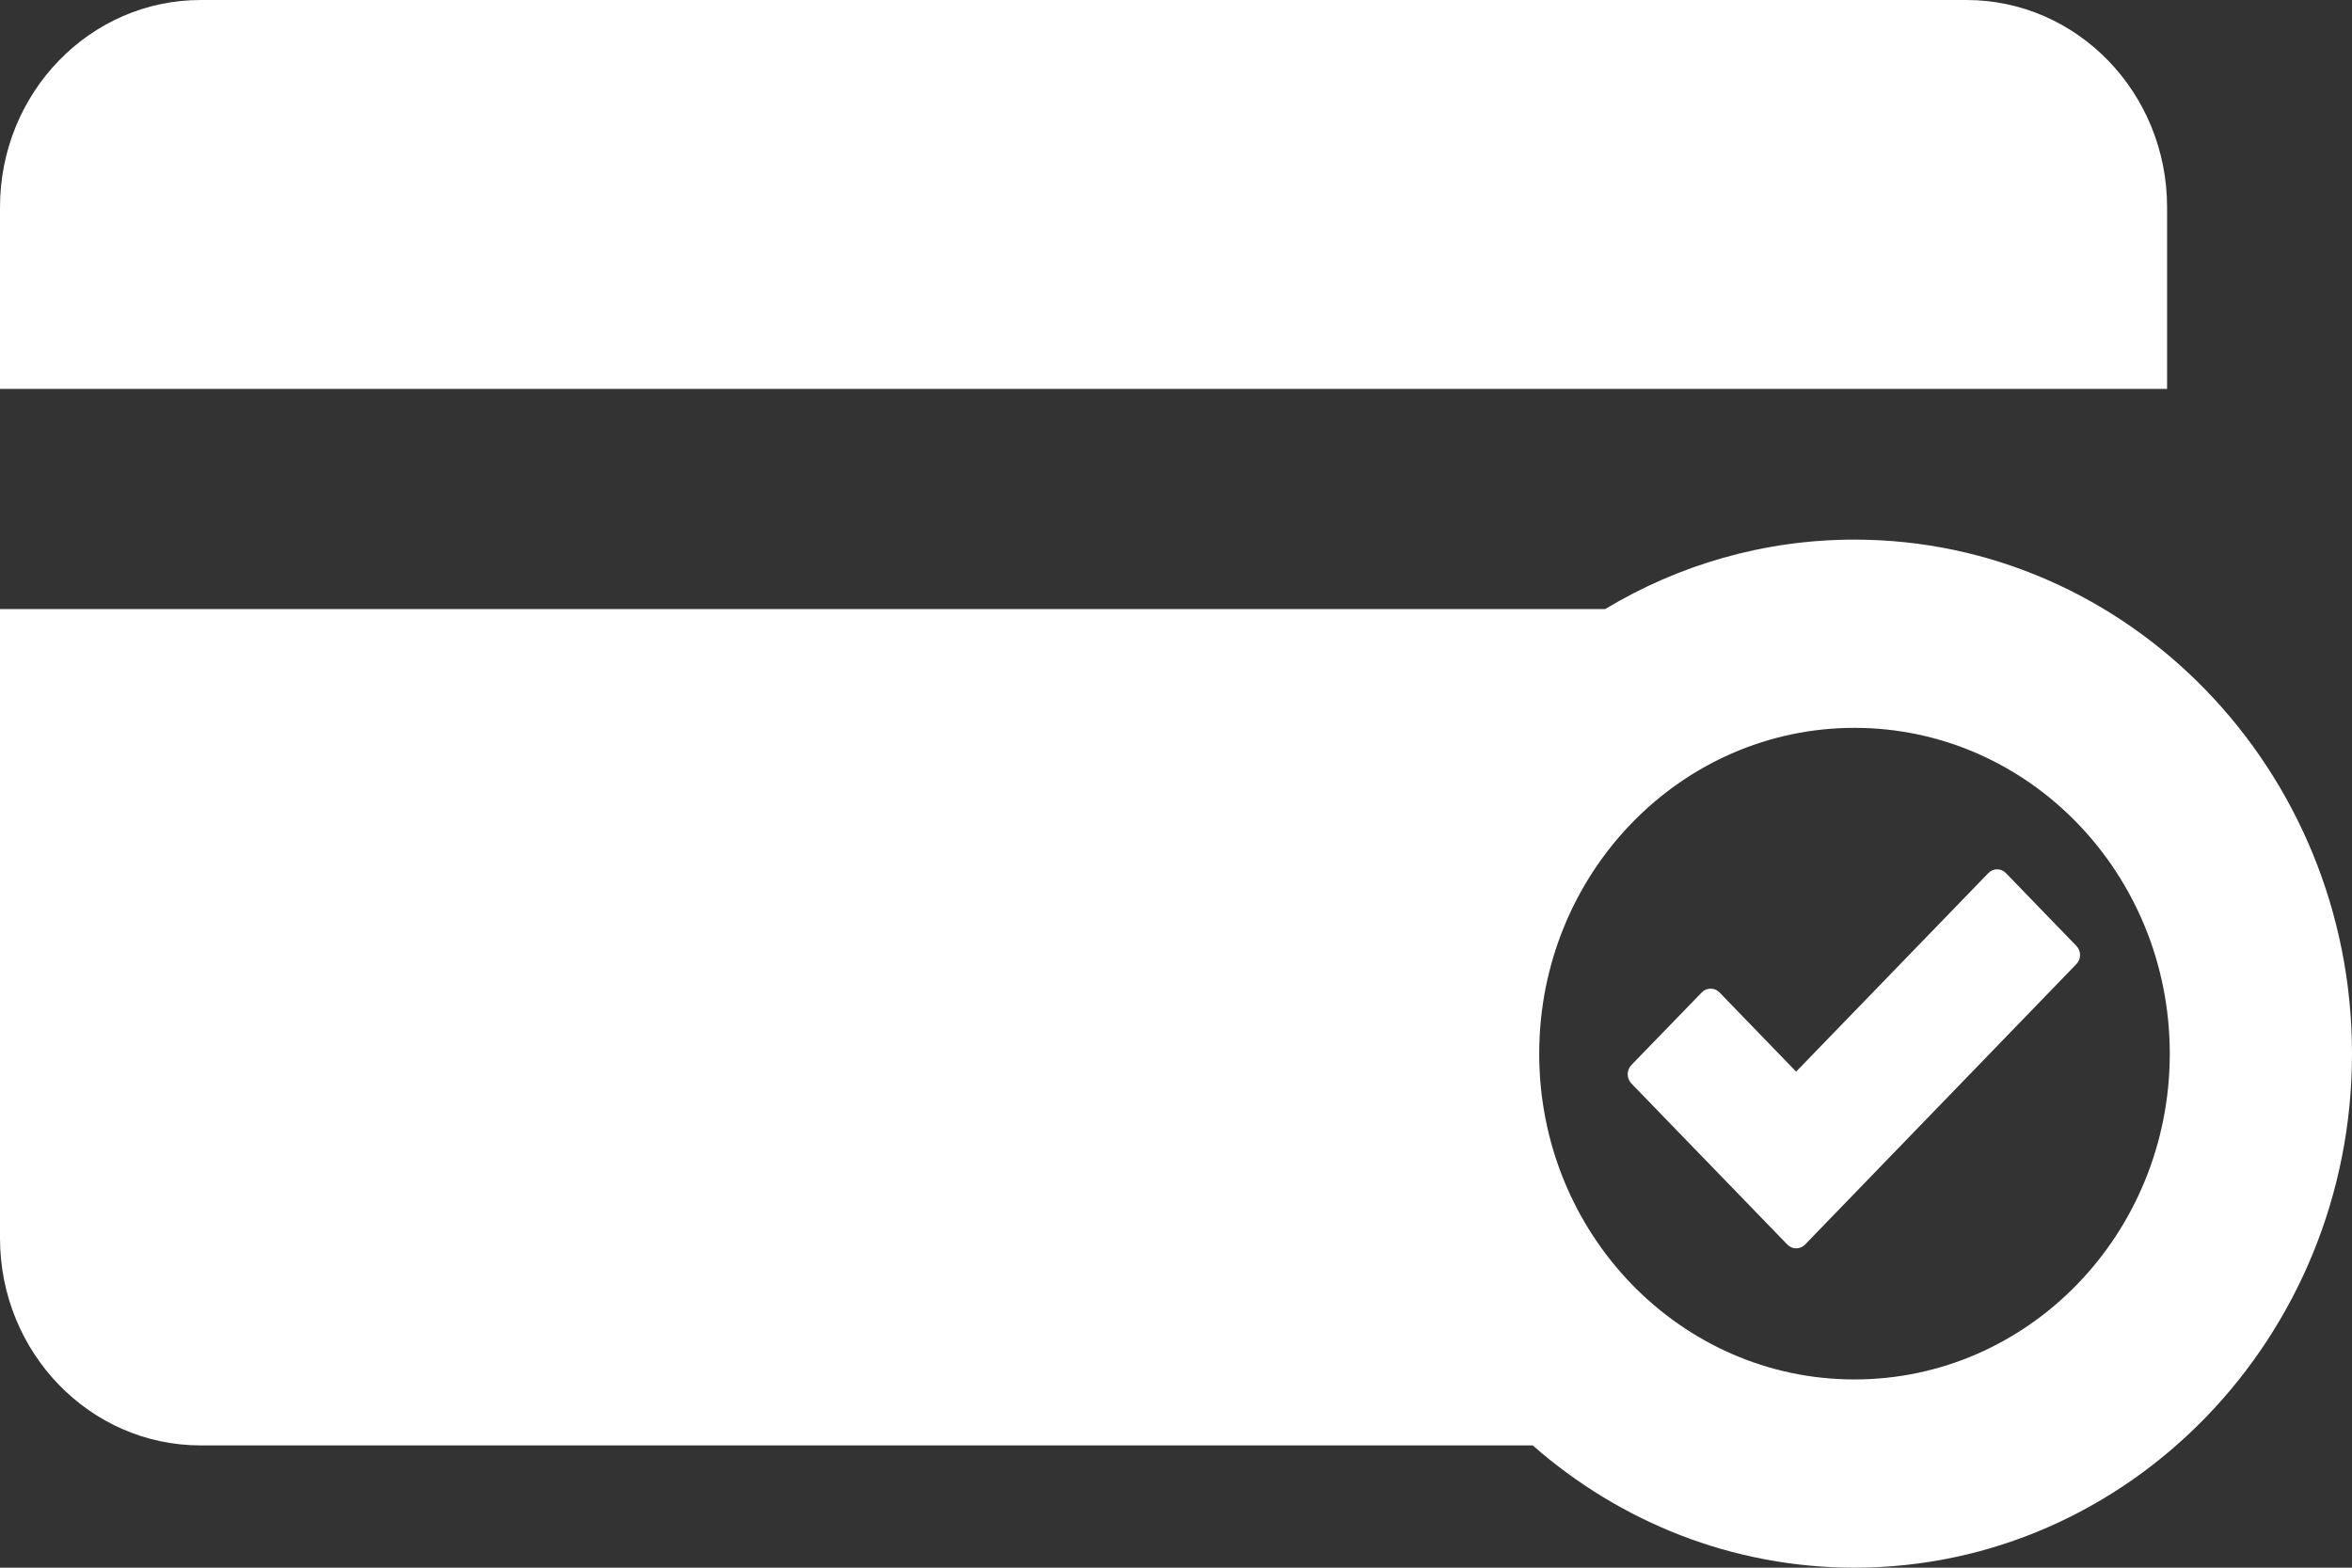 <?xml version="1.0" encoding="UTF-8"?>
<svg width="21px" height="14px" viewBox="0 0 21 14" version="1.1" xmlns="http://www.w3.org/2000/svg" xmlns:xlink="http://www.w3.org/1999/xlink">
    <rect x="0" y="0" width="21" height="14" fill="#333333" stroke="none"/>
    <!-- Generator: Sketch 52.2 (67145) - http://www.bohemiancoding.com/sketch -->
    <title>credit_card_slice</title>
    <desc>Created with Sketch.</desc>
    <g id="充提转" stroke="none" stroke-width="1" fill="none" fill-rule="evenodd">
        <g id="Artboard" transform="translate(-15, -18)" fill="#FFFFFF" fill-rule="nonzero">
            <path d="M34.349,19.851 L34.349,21.473 L15,21.473 L15,19.851 C15,18.829 15.802,18 16.792,18 L32.557,18 C33.547,18 34.349,18.829 34.349,19.851 Z M31.558,22.819 C34.007,22.819 36,24.879 36,27.41 C36,29.941 34.007,32 31.558,32 C30.464,32 29.461,31.589 28.685,30.908 L16.792,30.908 C15.802,30.908 15,30.079 15,29.056 L15,23.439 L29.332,23.439 C29.987,23.045 30.747,22.819 31.558,22.819 Z M32.91,25.797 L33.539,26.447 C33.56,26.469 33.572,26.498 33.572,26.529 C33.572,26.559 33.56,26.589 33.539,26.61 L31.116,29.115 C31.094,29.137 31.066,29.148 31.037,29.148 C31.009,29.148 30.98,29.137 30.959,29.115 L29.565,27.675 C29.545,27.653 29.533,27.624 29.533,27.594 C29.533,27.563 29.545,27.534 29.565,27.512 L30.195,26.862 C30.237,26.818 30.31,26.818 30.352,26.862 L31.037,27.57 L32.753,25.797 C32.796,25.752 32.866,25.752 32.91,25.797 Z M31.558,30.319 C33.113,30.319 34.373,29.017 34.373,27.41 C34.373,25.803 33.113,24.5 31.558,24.5 C30.003,24.5 28.743,25.803 28.743,27.41 C28.743,29.017 30.003,30.319 31.558,30.319 Z" id="Credit-Card"></path>
        </g>
    </g>
</svg>